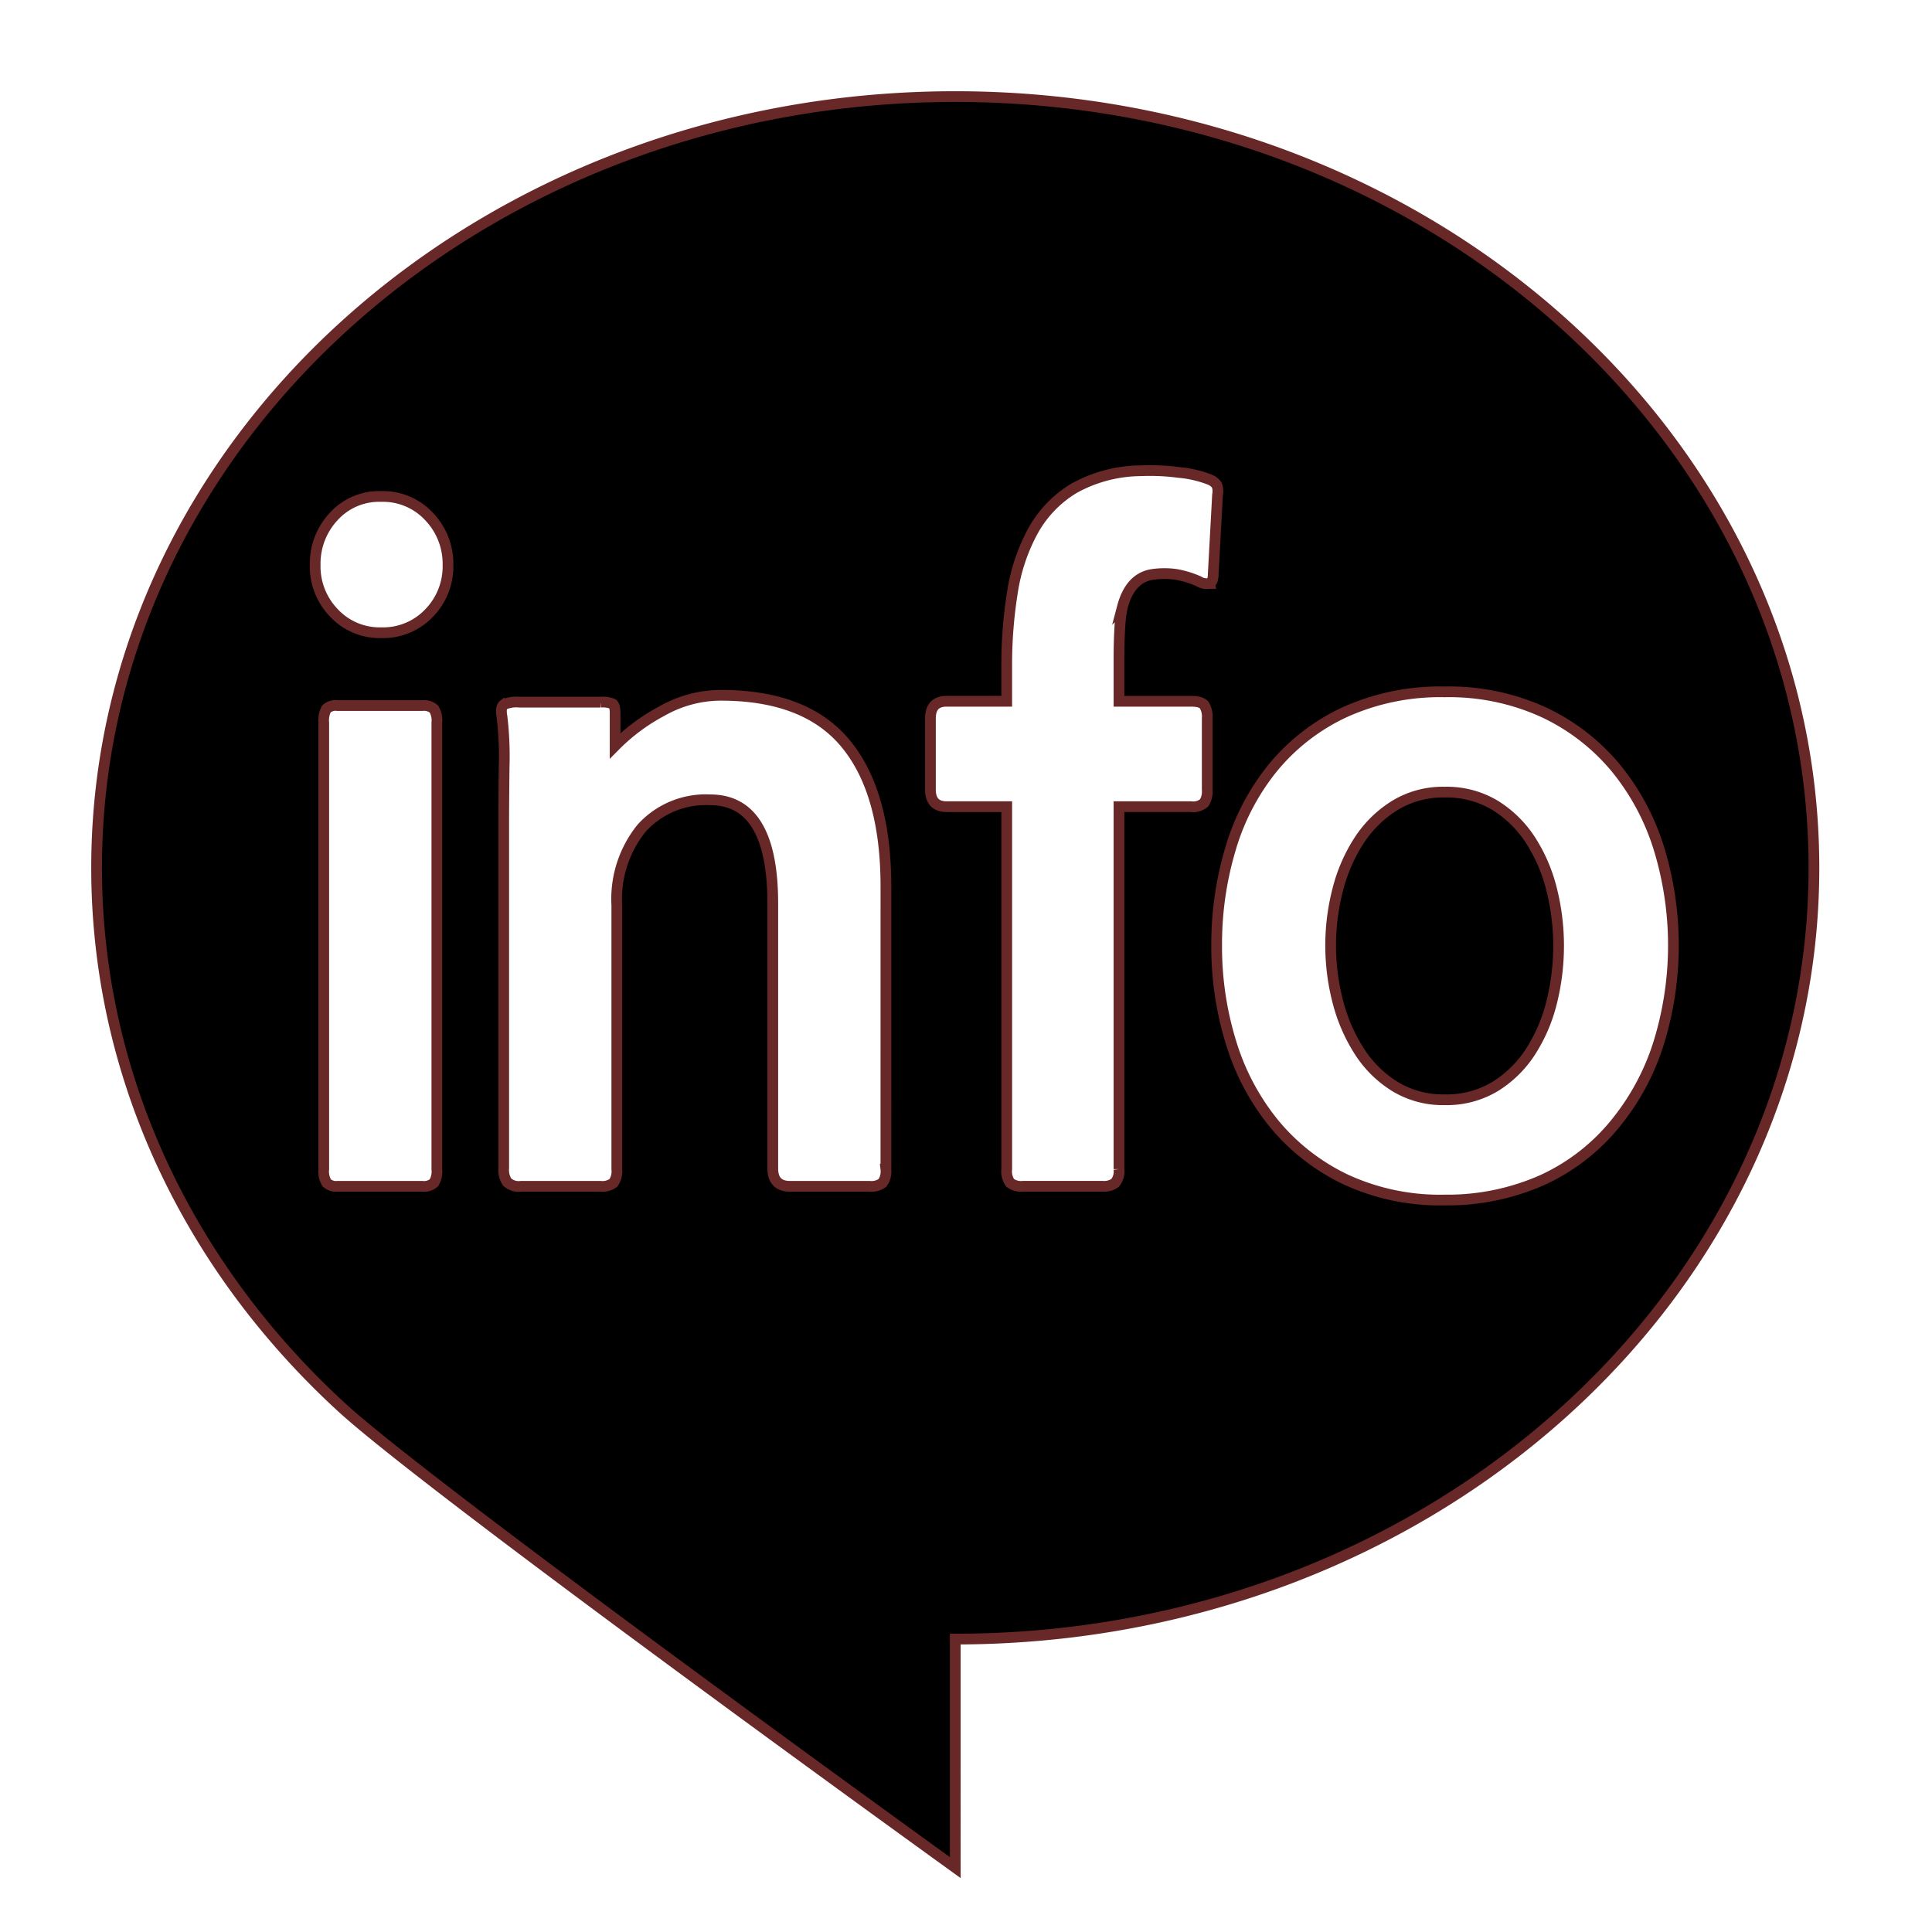 <svg id="Layer_2" data-name="Layer 2" xmlns="http://www.w3.org/2000/svg" viewBox="0 0 180 180"><defs><style>.cls-1{stroke:#682828;stroke-miterlimit:10;fill-rule:evenodd;}</style></defs><title>logo 180x180</title><path class="cls-1" d="M142.615,78.31a10.524,10.524,0,0,0-3.313-3.273,8.767,8.767,0,0,0-4.711-1.237,8.608,8.608,0,0,0-4.63,1.237,10.679,10.679,0,0,0-3.313,3.233,15.313,15.313,0,0,0-1.996,4.551,20.796,20.796,0,0,0,0,10.539,15.838,15.838,0,0,0,1.996,4.591,10.484,10.484,0,0,0,3.313,3.273,8.591,8.591,0,0,0,4.63,1.237,8.75,8.75,0,0,0,4.711-1.237,10.504,10.504,0,0,0,3.313-3.273,15.162,15.162,0,0,0,1.956-4.591,21.635,21.635,0,0,0,.639-5.27,21.327,21.327,0,0,0-.639-5.189A15.183,15.183,0,0,0,142.615,78.31Z"/><path class="cls-1" d="M89,9C44.817,9,9,41.171,9,80.855c0,19.561,8.703,37.297,22.82,50.253,8.496,7.799,57.18,42.892,57.18,42.892V152.71c44.183,0,80-32.171,80-71.855C169,41.171,133.183,9,89,9ZM40.701,108.928a2.055,2.055,0,0,1-.279,1.278,1.414,1.414,0,0,1-1.078.319h-7.904a1.282,1.282,0,0,1-.997-.319,2.041,2.041,0,0,1-.28-1.278V67.332a2.314,2.314,0,0,1,.24-1.277,1.265,1.265,0,0,1,1.037-.319h7.904a1.41,1.41,0,0,1,1.078.319,2.052,2.052,0,0,1,.279,1.277Zm-.719-51.816a5.917,5.917,0,0,1-4.471,1.836,5.822,5.822,0,0,1-4.392-1.836,6.227,6.227,0,0,1-1.756-4.471,6.445,6.445,0,0,1,1.717-4.511,5.731,5.731,0,0,1,4.431-1.876,5.86,5.86,0,0,1,4.471,1.876,6.369,6.369,0,0,1,1.757,4.511A6.227,6.227,0,0,1,39.982,57.112Zm42.555,51.816a1.857,1.857,0,0,1-.319,1.278,1.709,1.709,0,0,1-1.198.319h-7.425q-1.598,0-1.597-1.677V84.178q0-9.659-5.828-9.66a8.059,8.059,0,0,0-6.388,2.635,10.502,10.502,0,0,0-2.315,7.186v24.59a1.857,1.857,0,0,1-.319,1.278,1.705,1.705,0,0,1-1.197.319h-7.425a1.595,1.595,0,0,1-1.278-.399,2.05,2.05,0,0,1-.319-1.277V77.631q0-3.032.04-6.147a31.711,31.711,0,0,0-.199-4.711q-.161-.877.159-1.117a2.745,2.745,0,0,1,1.438-.239h7.585a2.436,2.436,0,0,1,1.118.159c.159.107.239.399.239.878V69.487a17.998,17.998,0,0,1,4.351-3.233,11.19,11.19,0,0,1,5.47-1.477q7.982,0,11.696,4.551,3.712,4.55,3.713,13.253Zm30.138-54.57a1.382,1.382,0,0,1-.998-.2,9.202,9.202,0,0,0-2.076-.639,7.854,7.854,0,0,0-2.234,0q-2.077.32-2.795,3.034a11.338,11.338,0,0,0-.24,1.916q-.079,1.278-.078,2.875v3.992H110.958q.958,0,1.238.359a2.073,2.073,0,0,1,.279,1.237v6.627a2.071,2.071,0,0,1-.279,1.237,1.561,1.561,0,0,1-1.238.359h-6.705v33.771a1.71,1.71,0,0,1-.359,1.278,1.73,1.73,0,0,1-1.158.319H95.31a1.703,1.703,0,0,1-1.197-.319,1.853,1.853,0,0,1-.318-1.278V75.156H88.204q-1.518,0-1.517-1.597v-6.627q0-1.597,1.517-1.597h5.59V61.902a42.293,42.293,0,0,1,.518-6.626,17.443,17.443,0,0,1,1.916-5.789,10.618,10.618,0,0,1,3.834-3.992,13.021,13.021,0,0,1,6.266-1.637,20.404,20.404,0,0,1,3.514.16,10.368,10.368,0,0,1,2.795.639,1.486,1.486,0,0,1,.719.519,1.589,1.589,0,0,1,.08.918l-.4,7.345Q113.034,54.239,112.675,54.357Zm38.124,49.94a18.922,18.922,0,0,1-7.066,5.628,21.779,21.779,0,0,1-9.142,1.877,20.907,20.907,0,0,1-9.221-1.916,19.539,19.539,0,0,1-6.627-5.149,22.093,22.093,0,0,1-4.032-7.545,30.126,30.126,0,0,1-1.357-9.103,30.987,30.987,0,0,1,1.317-9.102,21.589,21.589,0,0,1,3.992-7.545,19.002,19.002,0,0,1,6.667-5.109,21.559,21.559,0,0,1,9.261-1.876,21.172,21.172,0,0,1,9.262,1.916,19.445,19.445,0,0,1,6.667,5.149,22.197,22.197,0,0,1,4.031,7.505,30.832,30.832,0,0,1,.04,17.964A22.407,22.407,0,0,1,150.799,104.298Z"/></svg>